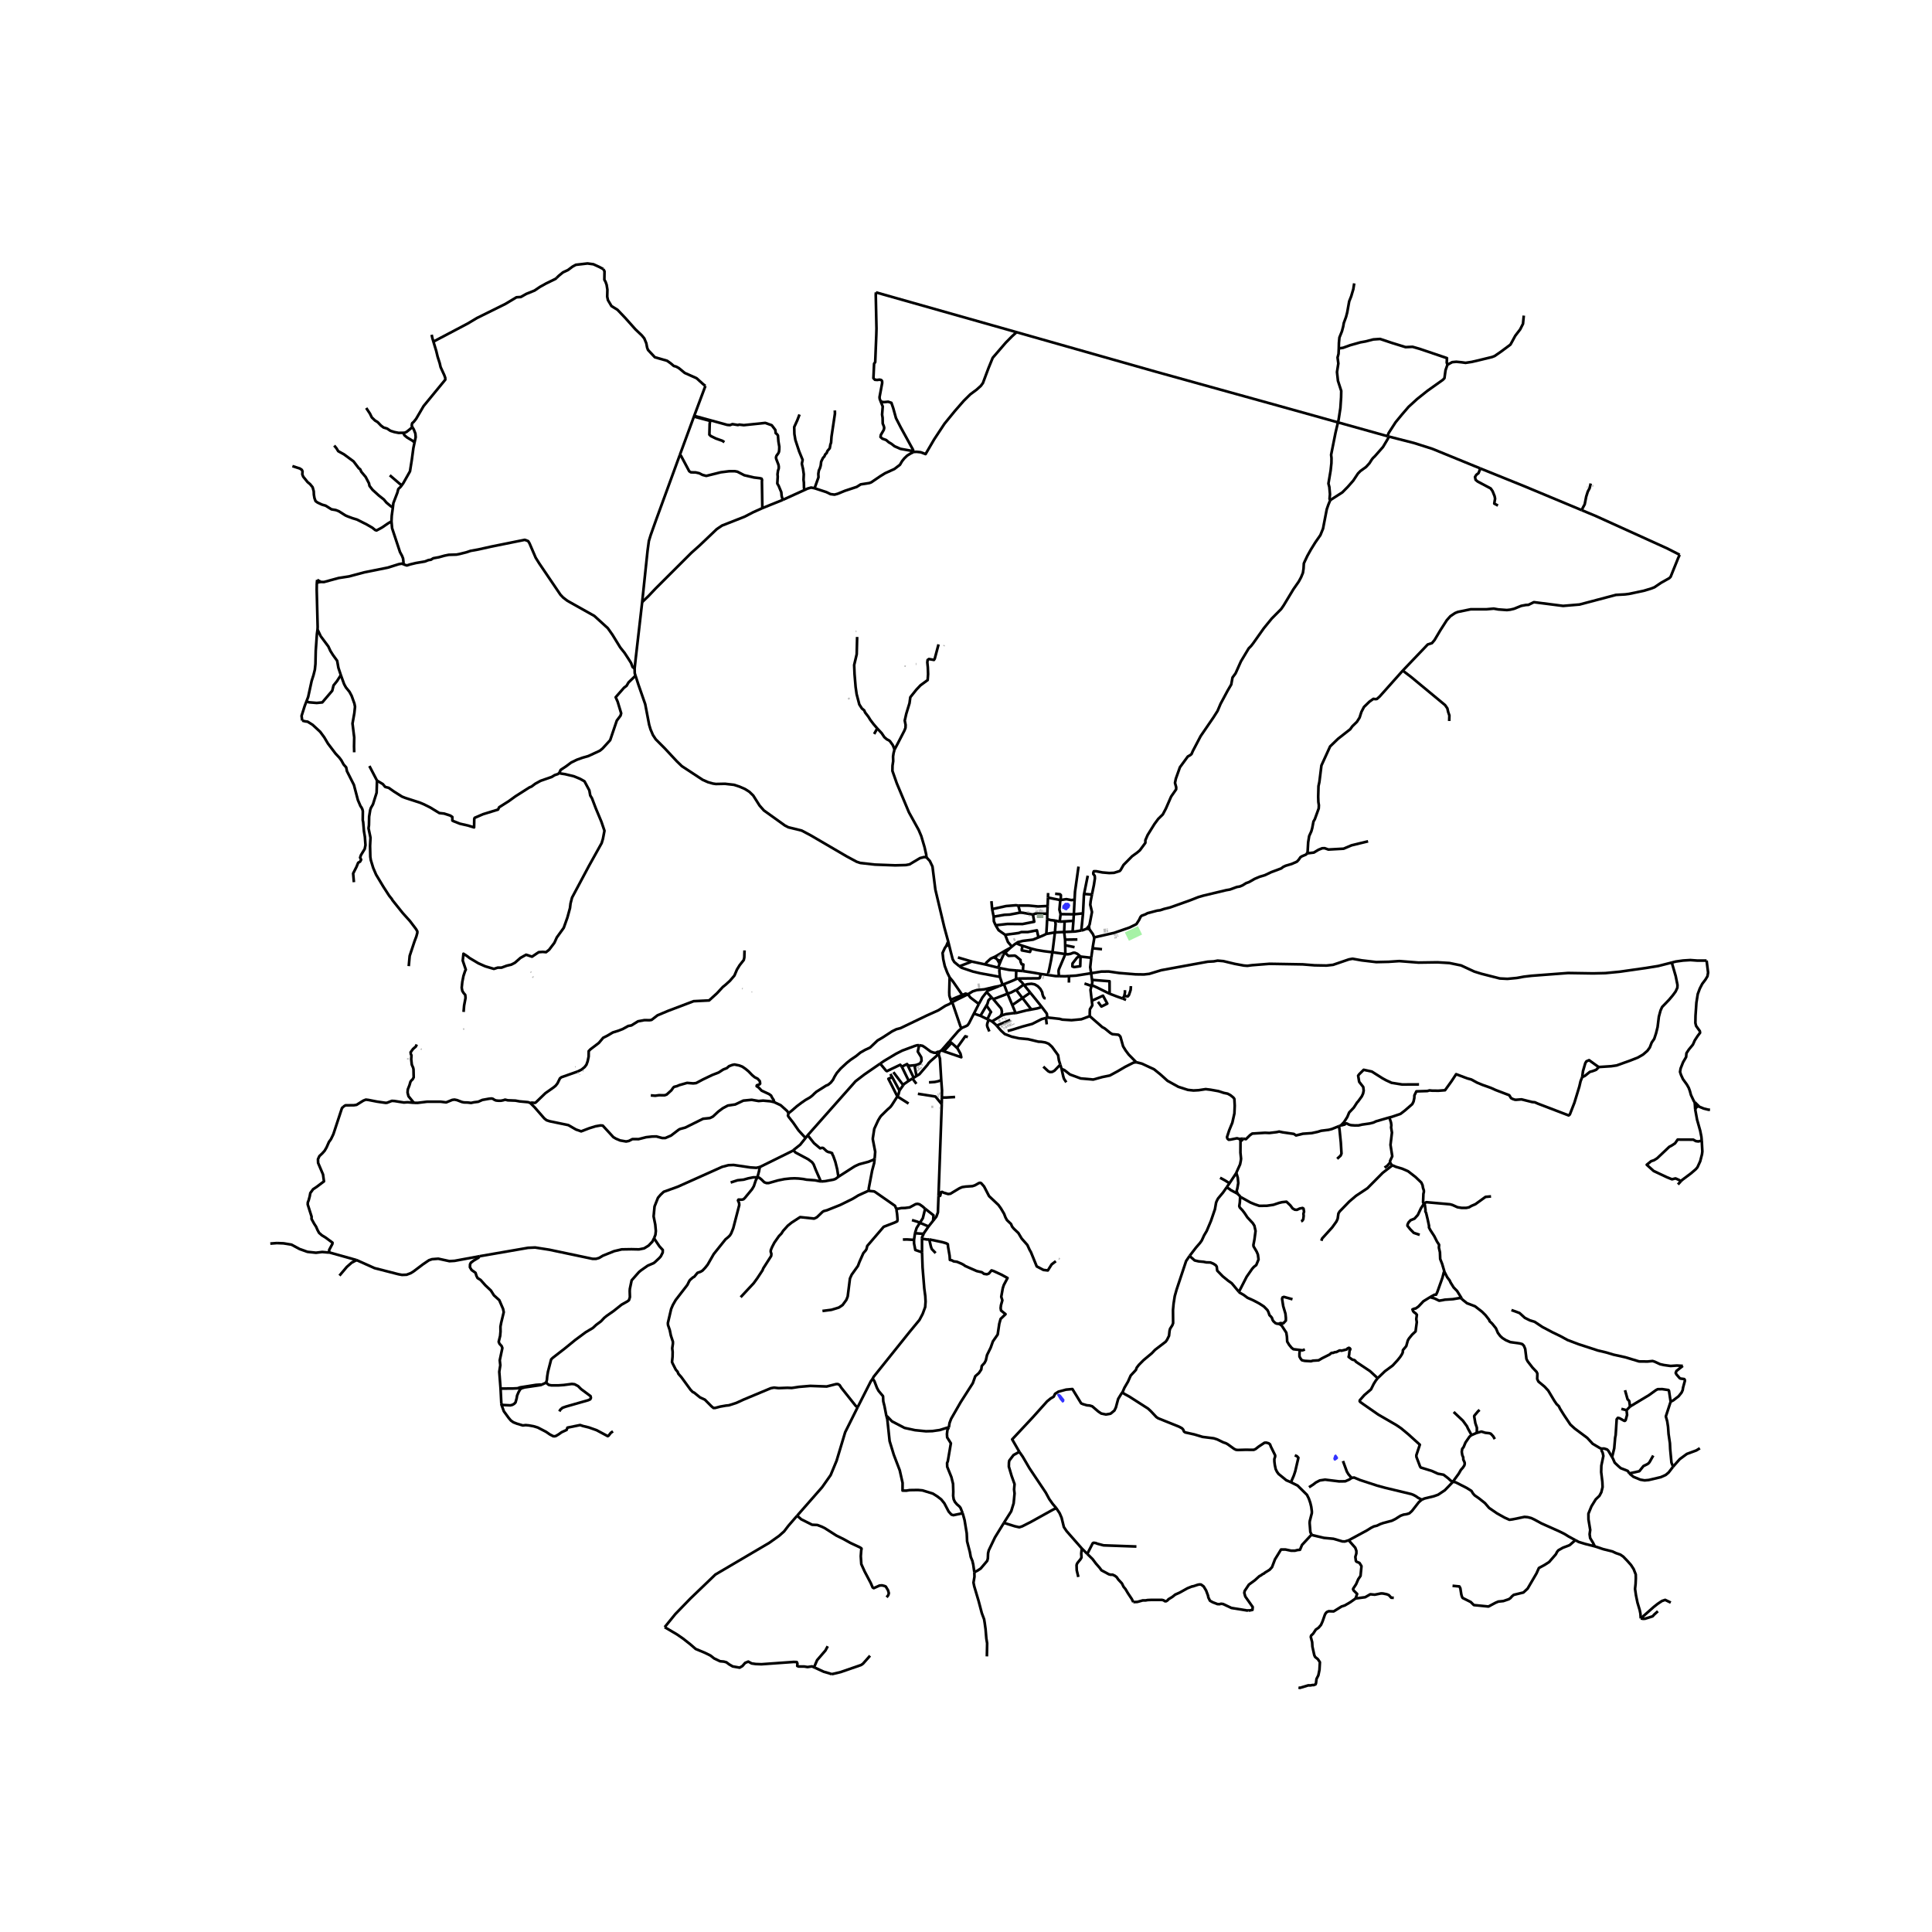 <svg xmlns="http://www.w3.org/2000/svg" width="960" height="960" viewBox="0 0 720 720"><defs><style>*{stroke-linejoin:round;stroke-linecap:butt}</style></defs><g id="figure_1"><path id="patch_1" d="M0 720h720V0H0z" style="fill:#fff"/><g id="axes_1"><path id="patch_2" d="M90 639.635h558V87.565H90z" style="fill:#fff"/><g id="LineCollection_1"><path d="m517.63 162.709-.516-.144M495.744 186.387l4.514-2.895 2.012-2.049 2.037-2.309 1.758-2.66.903-.922 2.123-1.533 1.283-1.408.823-1.314.492-.626.665-.625 3.042-3.458 1.758-2.956.475-.923" clip-path="url(#p88248aca78)" style="fill:none;stroke:#000"/><path d="m551.637 174.558-17.854-7.298-6.838-2.17-9.316-2.381M402.976 346.748l.585-.099 1.404-.546M404.965 346.103l.86-1.05M404.965 346.103l.981.142M390.486 363.324l-2.62-.35M392.2 354.872l-.48 2.892-.693 3.398-.54 2.162M394.617 363.779l-1.27-.028-2.86-.427M350.86 391.443l-1.042.638M350.86 391.443l2.989-3.413M350.86 391.443l.849.333M379.507 364.668l7.6-.074.3-.068.144-.23.316-1.323M381.229 361.882l4.412.688 2.226.403M393.138 347.486l-3.201.548M393.138 347.486l3.435-.16M392.2 354.872l.093-.564.845-6.822M393.19 343.065l.212 1.294-.264 3.127M406.935 333.37l.727-3.541.38-2.487-.063-.923-.547-.735.031-.54.183-.445h.934l2.25.437 2.566.22 1.76-.079 2.106-.657.364-.391 1.094-1.908 3.184-3.222 1.9-1.377.983-.83 2.06-2.783v-.986l.855-1.955 2.535-4.083 1.394-1.893 1.71-1.673 1.157-2.19 1.948-4.473 1.87-2.691.016-.782-.444-1.627.317-1.565 1.521-4.254 2.93-4.004.888-.501.49-.391.508-1.173 2.915-5.553 4.784-6.993 1.505-2.362 1.125-2.659 2.677-4.99 1.3-2.22.475-2.598 1.14-1.549 2.012-4.504 2.883-4.803.935-.954.76-.985 3.93-5.553 2.962-3.63 3.517-3.55.903-1.315 3.675-6.085 1.964-2.816.872-1.611.68-1.642.238-1.58.111-1.94.352-.787.98-2.075 1.298-2.316 1.616-2.612 1.917-2.754.982-2.408 1.394-7.212.587-1.705.713-1.72M498.618 157.402l-.902 3.838-1.648 8.26.143 1.205-.032 1.893-.285 2.706-.824 4.896.333 1.298.238 2.675-.16 1.8.263.414M346.045 457.061l1.705-2.143M346.045 457.061l-3.23-1.362M344.22 459.822l.199-.426 1.626-2.335M349.753 445.694l-.219 6.126-.58 1.592-1.204 1.506" clip-path="url(#p88248aca78)" style="fill:none;stroke:#000"/><path d="m344.781 450.467 3.104 2.435-.135 2.016M319.616 524.445l4.906-9.66.692-.986M343.616 466.63l.201 5.73.624 7.745.386 2.95.108 2.015-.15 2.037-.925 2.525-1.203 2.27-3.675 4.456-13.396 16.72-.372.721M330.366 527.886l-.75-3.893-.443-1.767-.095-1.908-1.648-1.97-.602-1.111-.982-2.55-.632-.888M406.63 362.701l.336 2.471M623.027 358.718l-5.031 1.277-4.624.748-9.75 1.39-5.36.518-4.518.104-9.373-.145-13.66 1.038-2.816.332-2.606.477-3.51.332-2.837-.145-6.85-1.743-2.67-.83-4.917-2.283-4.33-.892-4.434-.27-7.103.104-7.166-.56-4.014.27-4.581.103-5.422-.643-3.405-.602-1.366.25-5.884 2.012-2.46.27-4.454-.083-4.435-.353-12.315-.208-6.577.52-1.703.227-1.324-.104-3.362-.622-4.246-1.017-2.143-.186-1.429.27-2.249.124-8.784 1.594-8.572 1.58-4.46 1.362-1.971.22-3.087-.042-6.204-.508-3.763-.544-2.791.015-3.84.626M406.673 356.936l-.377 3.508.334 2.257M398.386 363.738l2.612-.157 5.632-.88M381.229 361.882l-2.504-.208M374.618 355.003l.713.802.53.426 2.276-.109.453.207 1.735 1.43-.033.534.453 1.069.63.076-.089 1.069-.057 1.375M362.168 358.346l-3.158-.938-2.028-.602M367.144 359.417l-4.976-1.07M371.95 360.621l-4.25-1.077-.556-.127" clip-path="url(#p88248aca78)" style="fill:none;stroke:#000"/><path d="m370.262 356.776-1.044.471-1.572 1.43-.502.74M376.506 353.261l.58-.478M376.506 353.261l-1.926 1.034-1.223.737M376.506 353.261l-1.888 1.742M387.013 349.339l1.882-.78 1.042-.525M390.258 342.523l-.183 3.142-.138 2.369M374.025 355.695l.593-.692M374.025 355.695l-.155-.32-.19-.246-.323-.097M372.965 358.066l.09-.226.97-2.145M371.95 360.621l.582-1.466M371.95 360.621l.623.145M370.969 356.459l-.707.317M370.969 356.459l.267.727M370.969 356.459l2.388-1.427M371.236 357.186l.509.548M371.236 357.186l-.974-.41M371.745 357.734l1.22.332M371.745 357.734l.787 1.42M372.965 358.066l-.433 1.089M387.013 349.339l-2.017.834-3.821.47-1.834.473-.62.41M377.087 352.783l1.083-.892.55-.364M381.077 352.462l-.751-.252-1.606-.683M402.689 356.488l3.984.448M402.689 356.488l-.264-.224M402.425 356.264l-1.044.619-1.696 2.19-.03 1.094.601.235 2.313-.313.12-3.601M406.673 356.936l.486-3.553M381.077 352.462l3.217 1.055M384.294 353.517l-.44 1.23-3.068-.573.038-.582.253-1.13M392.2 354.872l-3.067-.381-2.818-.464-2.02-.51M397.026 355.546l-4.826-.674M397.026 355.546l-.066-3.266M402.425 356.264l-.95-.807-.886-.386h-.614l-.991.386-1.057.18-.901-.09M394.617 363.779l-.127-1.915.126-.627 2.41-5.69M396.918 350.18l4.597-.064M396.918 350.18l-.345-2.853M396.918 350.18l.042 2.1M396.573 347.327l3.148-.145M396.573 347.327l.18-3.96M400.458 352.989l-2.922-.606-.576-.103M487.086 318.028l-.364.438-1.553.656-.523.33-.65.938-.665.72-1.996.875-2.186.642-.903.422-.792.594-3.691 1.377-2.36 1.126-2.028.61-1.822.782-2.044 1.173-1.124.407-1.331.829-1.014.422-1.11.188-2.55.939-1.442.25-8.554 2.049-1.775.516-2.978 1.173-7.556 2.69-2.329.58-1.394.469-1.093.14-3.612.955-.745.406-1.457.548-.412.453-.542 1.134-.996 1.547-2.487 1.228-5.762 2.005-7.487 1.704M405.946 346.245l1.376 1.93.437 1.168" clip-path="url(#p88248aca78)" style="fill:none;stroke:#000"/><path d="m407.16 353.383.587-3.425.012-.615M406.935 333.37l-.477 2.466-.143 1.36.634 2.69-.895 4.67-.229.497M405.825 345.053l.121 1.192M406.876 372.964l.199 1.706-.886 1.433-.07 1.188v1.398M390.307 379.203l4.594.5.983.274 3.453.219 3.644-.344 3.138-1.163M423.429 395.856l-2.784-2.841-1.14-1.518-.952-1.548-1.013-3.613-.508-.563-.253-.157-2.25-.219-.728-.422-2.123-1.72-.886-.476-4.673-4.09M407.16 353.383l3.532.374M406.842 367.118l.233-.942-.11-1.004M413.513 370.324l-.018-4.636-6.53-.516M406.842 367.118l1.94.87 4.731 2.336M418.38 372.125l-2.246-.795-2.62-1.006M406.842 367.118l-.075.305M406.767 367.423l-2.608-.89M406.876 372.964l-.474-4.061.365-1.48M372.636 364.057l.975 2.93M357.55 360.105l.814.543 4.252 1.434 2.65.622 7.37 1.353M372.573 360.766l-.152 1.012.215 2.279M378.725 361.674l-.089 3.23M372.573 360.766l3.475.686 2.677.222M374.136 366.778l3.085-1.237 1.415-.637M379.507 364.668l-.358.005-.513.231M373.611 366.987l-1.179.473M373.611 366.987l.525-.21M374.136 366.778l1.35 3.549M375.485 370.327l1.763 4.228M375.485 370.327l-5.315 2.04M378.7 368.892l-1.904.981-1.31.454M377.248 374.555l.227.53 1.038 2.476" clip-path="url(#p88248aca78)" style="fill:none;stroke:#000"/><path d="m372.904 378.7.472-.3 1.492-.468 2.728-.36.917-.011M384.361 376.212l-1.76.312-4.088 1.037M384.361 376.212l2.25-.418 1.646-.513M383.944 369.925l1.769 2.176 2.544 3.18M390.307 379.203l-.19-1.46-1.86-2.462M369.664 380.647l3.24-1.947M369.664 380.647l-1.25-.61M371.422 382.215l-.59-.617-1.168-.95" clip-path="url(#p88248aca78)" style="fill:none;stroke:#000"/><path d="m370.17 372.366 2.974 3.515.232 1.047-.044.862-.428.91M367.687 369.714l1.864 1.981M364.78 374.149l1.36-2.463 1.547-1.972M372.432 367.46l-4.34 1.739-.405.515M360.69 370.557l1.837-1.123 1.536-.469 2.817-.273 3.756-.894 1.796-.338M354.263 372.586l.453.982M353.923 364.29l-.054 1.07-.116 4.393.051 1.288.46 1.545M354.263 372.586l4.368-1.775M360.69 370.557l-.826-.272-1.233.526" clip-path="url(#p88248aca78)" style="fill:none;stroke:#000"/><path d="m364.78 374.149-3.125-2.386-.486-.632-.48-.574M354.716 373.568l2.033-1.08 3.94-1.93M358.412 383.086l-.445-.502-2.845-8.36-.406-.656M293.866 414.852l1.057-.815 2.011-1.752 1.695-1.283 1.537-1.063 1.711-.985.855-.673.761-.75.76-.674 3.588-2.267.817-.344.966-.814.808-1.017.586-1.173.824-1.345 1.442-1.674 2.297-2.127 1.425-1.142 2.075-1.407 1.537-1.267 1.774-1.017 1.854-.86 2.788-2.644 1.87-1.095 3.58-2.33 1.568-.766 1.505-.391 9.87-4.74 4.277-1.924 2.63-1.69 1.362-.594 1.02-.66M357.55 360.105l4.618-1.759M353.696 352.202l.645 2.593.696 2.695.607 1.036 1.906 1.58M353.696 352.202l-.306-1.254M353.696 352.202l-1.02.285M353.923 364.29l-.895-1.8-.939-2.477-.563-2.53-.254-2.335.84-1.854.563-.807M353.39 350.948l-.273.459-.442 1.08M345.25 319.476l1.269 1.392.987 2.072 1.076 8.58 3.31 13.937 1.498 5.491M358.63 370.811l-3.536-5.104-1.17-1.418M369.551 371.695l.62.671M367.639 374.719l.348-.606.378-1.314.43-.438.756-.666M365.378 378.557l2.26-3.838M365.378 378.557l2.605 1.27M365.378 378.557l-2.436-.815M362.942 377.742l1.838-3.593M358.412 383.086l1.62-.682.555-.314.52-.723 1.835-3.625M395.625 398.36l-.496-1.602M423.429 395.856l-.996.147-3.18 1.614-2.69 1.585-2.972 1.613-2.764.558-3.403.939-4.666-.41-3.997-1.468-2.12-1.659-1.016-.416M397.373 403.338l-.856-1.314-.285-.922-.607-2.743M381.491 366.908l.2.245M378.7 368.892l.57-.295 2.221-1.689" clip-path="url(#p88248aca78)" style="fill:none;stroke:#000"/><path d="m379.507 364.668.546.713.729.665.709.862M381.69 367.153l2.254 2.772M389.71 371.979l-.464.022-.387-.491-.342-.938-.11-.753-.674-1.258-.982-1.042-1.165-.683-1.201-.216-1.53.162-1.164.371M353.849 388.03l3.244-3.75 1.319-1.194M367.983 379.828l.431.21M367.639 374.719l1.697 2.453-.262.304-1.09 2.352M381.04 371.934l.388.505 2.933 3.773M378.7 368.892l2.34 3.042M377.248 374.555l3.791-2.621M383.944 369.925l-2.905 2.009M349.818 392.08l-.323-.103-.25.098-.11.267M349.75 392.744l.219-.29-.15-.373M353.849 388.03l.725.629M351.709 391.776l6.534 2.226-.292-1.294-1.073-1.94-.257-.25M354.574 388.659l1.23 1.066.817.793" clip-path="url(#p88248aca78)" style="fill:none;stroke:#000"/><path d="m360.68 386.491-.946-.305-2.11 2.964-1.003 1.368M393.19 343.065l1.71.417M390.258 342.523l1.235.352 1.697.19M390.292 340.592l-.034 1.93M390.292 340.592l.14-2.963M384.94 340.825l1.054-.4 3.793.09.505.077M342.538 389.527l1.261.216.91.577 2.11 1.568 1.214.43 1.103.024M349.136 392.342l.044.169.267.207M338.652 402.78l1.388-.85M338.652 402.78l-2.572-5.264M336.608 404.406l.303-.408 1.741-1.217M334.42 408.616l4.179 2.645M325.96 431.801l.2-2.579-.882-4.6v-.453l.54-3.496 1.471-3.183.695-1.15.352-.476 2.283-2.253 1.223-1.092.537-.704 2.04-3.2M335.196 406.408l-.365 1.454-.412.754" clip-path="url(#p88248aca78)" style="fill:none;stroke:#000"/><path d="m332.505 401.411-1.433.624 1.202 2.328 2.145 4.253M332.505 401.411l2.691 4.997M332.505 401.411l-.69-1.166M335.196 406.408l1.412-2.002M338.23 396.942l-.194-.399-1.956.973" clip-path="url(#p88248aca78)" style="fill:none;stroke:#000"/><path d="m328.021 396.375 2.118 2.56.38.25 4.975-2.377.586.708M340.507 401.643l-.467.286M340.507 401.643l1.035-.636M340.507 401.643l-2.277-4.7M349.447 392.718l-.21.516-.309.363-2.078 1.805-.77.776-.463.7-2.974 3.453-1.101.676M341.319 396.938l-.417.625.64 3.444M342.538 389.527l-.51 2.36 1.293 2.115.124 1.308-.601 1.05-1.525.578" clip-path="url(#p88248aca78)" style="fill:none;stroke:#000"/><path d="m338.23 396.942.715.225 2.374-.229M328.021 396.375l1.479-1.018 4.4-2.633 2.354-1.203 4.616-1.713.921-.266.747-.015M351.01 409.008l.05-2.639-.289-3.82M349.75 392.744l.54 1.788.481 8.016" clip-path="url(#p88248aca78)" style="fill:none;stroke:#000"/><path d="m346.203 403.37 2.158-.152 1.278-.274 1.132-.396M403.609 340.387l-.633 6.361M403.609 340.387l-3.42.343M404.006 333.152l-.053.26-.344 6.975M405.375 326.345l-1.37 6.807M404.006 333.152l2.93.218M103.174 463.258l-2.443.19M122.633 466.798l-2.559-.222-2.322.28-3.174-.335-2.916-1.04-3.032-1.638-2.959-.487-2.497-.098M178.72 468.16l-9.292 1.718-1.933.116-4.157-.905-2.328.178-1.162.397-2.186 1.48-3.607 2.72-1.042.627-1.488.56-1.7.065-1.36-.25-8.894-2.279-6.675-2.993M122.633 466.798l.265-.003 9.998 2.8" clip-path="url(#p88248aca78)" style="fill:none;stroke:#000"/><path d="m126.506 475.383 2.756-3.254 1.775-1.564 1.859-.97M349.75 392.744l-.303-.026M461.906 424.449l-.91-.247-2.408.485-.684.059-.46-.396-.179-.573.817-2.524 1.175-2.86.772-3.463.119-2.86-.134-2.525-.356-.499-1.07-.88-1.085-.587-1.442-.293-1.976-.646-2.957-.528-1.813-.22-2.615.396-1.932.103-2.066-.22-3.566-1.145-4.027-2.23-2.645-2.377-2.378-1.922-4.592-2.128-2.065-.513M461.906 424.449l1.322-.135M462.295 425.393l-.042-.425-.347-.52M458.197 440.965l-1.047 1.503M458.197 440.965l2.435-3.687M454.688 438.92l1.742.938 1.767 1.107M481.047 552.372l-1.674-.717-2.885-2.355-.599-.819-.483-.996-.326-1.567-.147-1.203-.021-.944.305-.965-.01-.456-1.608-3.268-.294-.799-.495-.404-.903-.25-.672.042-2.165 1.431-1.135.893-.714.321-3.048-.03-2.815.082-.747-.073-.704-.352-2.416-1.743-.662-.363-.904-.29-2.301-1.12-1.282-.416-4.161-.519-3.09-.923-3.383-.747-.463-.311-.304-.747-.431-.477-1.103-.602-7.734-3.112-.735-.477-2.07-2.21-1.03-.955-6.942-4.445-1.85-1.017-.594-.436-.084-.275M443.369 467.985l-1.337 1.957-3.568 10.714-.669 2.392-.43 2.758-.223 2.406.044 4.886-.305.803-.82 1.275-.2.779-.199 1.857-.725 1.462-.505.727-3.972 3.04-1.208 1.275-3.09 2.573-1.733 1.753-.82 1.069-.283.809-1.944 2.106-1.01 2.282-1.333 2.283-.67 1.567M379.883 541.057l-2.677-4.645 7.778-8.32 5.26-5.866 1.299-1.063 1.14-.657.507-1.064 1.268-.813 2.82-.751 2.376-.22 3.263 5.334.697.298 1.41.422 1.077.094.935.281 2.281 1.955 1.094.736 1.71.36 1.743-.298 1.442-1.173.555-1.157.847-3.16 1.037-1.713.623-.879M529.822 558.906l1.02-.449 3.534-.858 1.57-.56 2.499-1.666 3.065-3.179M587.096 573.971l-2.489-1.347-1.597-.985-1.858-.92-6.643-2.963-2.69-1.467-1.203-.558-1.293-.323-1.189-.103-4.428.91-1.189.162-1.768-.793-2.824-1.57-2.972-2.039-1.56-1.819-2.318-1.834-1.486-1.027-.64-.704-.579-.969-1.753-1.1-4.117-2.098-.99-.23M548.313 534.86l-.655.528-1.521 2.213-.681 1.658-.523.68-.174 1.11.182 1.197.364.9.024.781.483 1.072.048.532-.143.594-.539.813-.744.845-.824 1.439-1.52 2.08-.58.892" clip-path="url(#p88248aca78)" style="fill:none;stroke:#000"/><path d="m513.423 513.624-.705.883-.784 1.252-.998 2.017-2.495 2.136-1.695 1.939-.032.344.222.29 1.315.946 5.402 3.753 6.78 3.926 1.759 1.204 2.63 2.19 4.309 3.894-1.3 3.91.032.642 1.347 3.55.253.391 4.183 1.298 2.186 1.001 2.154.407 1.711 1.314.998.922.815.361M502.616 574.02l6.805-3.683 1.546-.968 1.01-.513 1.175-.279 1.159-.572 1.248-.44 3.135-.822 1.279-.63 1.946-1.233 1.16-.425 1.024-.147 1.1-.323.981-.88 2.58-3.297 1.058-.902M503.704 550.786l.92-.157 2.233.939 6.368 2.08 2.995.813 9.695 2.33.792.298.966.516.76.548.698.36.69.393M488.85 571.835l.262.276 4.29 1.014 3.552.337 3.343.983.907.015 1.412-.44M505.194 595.702l.571-1.693-1.298-1.282-.222-.47.095-.281 1.045-1.595.793-1.846.855-1.251.348-3.629-.728-1.189-1.046-.438-.19-.125-.127-.25-.19-1.439.38-1.314v-.939l-.412-1.157-2.452-2.784M236.84 251.81l1.042 3.232 2.574 7.397 1.463 7.641.511 1.723.899 2.124 1.058 1.6 3.402 3.412 4.424 4.752 1.886 1.828 7.774 5.1 2.01.887 1.815.505 1.076.157 3.419-.07 3.35.383 2.026.661 2.045.888 1.674 1.061 1.429 1.393 2.344 3.707 1.604 1.828 7.844 5.622 1.27.661 4.97 1.218 3.261 1.723 13.468 7.868 3.772 2.036 1.375.453 5.464.608 7.527.279 3.966-.104 1.375-.261 3.913-2.333 1.48-.383.9.07" clip-path="url(#p88248aca78)" style="fill:none;stroke:#000"/><path d="m333.355 279.36-.348 1.314-.19 1.267.047 1.72-.254 1.69-.031 1.94 1.616 4.599 4.53 10.824 3.628 6.57.983 2.315 1.22 4.129.617 2.754.077.994M378.85 123.796l-52.428-14.838M498.618 157.402l-21.994-6.14-45.604-12.655-52.17-14.811M340.327 168.535l.205-.098 1.045-.063 1.521.157 1.838.688 3.216-5.507 3.833-5.803 3.866-4.74 3.342-3.833 2.392-2.362 2.361-1.752 1.584-1.424.776-1.063 2.06-5.507 1.584-3.88 4.88-5.663 2.265-2.299 1.755-1.59M498.927 129.854l.048-2.082.191-1.987.935-2.318.479-1.821.215-1.254.839-2.295.431-1.656.743-4.14.743-1.869.79-2.673.335-2.152M539.428 135.908l1.772-.946 1.534-.142 1.94.19 1.485.212 2.348-.355 3.306-.78 4.264-1.041.958-.379 2.252-1.56 2.78-2.06.838-.638.718-1.3 1.079-1.988 1.82-2.366 1.054-2.081.296-3.059M498.618 157.402l.238-.976.67-4.36.263-4.02.048-2.366-1.221-3.762-.36-3.264.503-3.194-.287-2.223.36-1.372.095-2.01" clip-path="url(#p88248aca78)" style="fill:none;stroke:#000"/><path d="m539.428 135.908-.27-.768.08-1.682L529.036 130l-2.622-.751-2.598.117-5.03-1.556-4.452-1.486-2.535.171-2.93.751-1.87.33-3.834 1.078-2.629.955-1.609.244M517.114 162.565l.145-.569.273-.658 2.563-3.974 2.276-2.768 2.563-2.98 3.187-2.91 3.857-3.075 5.725-4.07.6-.614.406-2.98.719-2.059M498.618 157.402l18.496 5.163M380.184 340.099l.961.061 3.794.665M371.039 344.82l4.435-.494 5.575.037 4.386-.864-.496-2.674M197.62 411.038l1.664 1.676 3.544 4.074.865.69 1.149.378 6.97 1.445 2.846 1.644 1.93.673 2.995-1.15 2.33-.723 1.88-.328.831.065 3.96 4.304.981.575 1.548.657 2.213.378 1.031-.197 1.332-.69 2.279.017 2.845-.723 2.246-.247 1.548-.033 2.179.591h1.148l2.147-.92 2.828-2.167.516-.28 1.963-.525 6.622-3.286 2.529-.263 1.131-.542 1.997-1.856 1.697-1.265 1.883-1 2.762-.411 3.011-1.429 3.112-.296 2.579.444 1.68-.148 2.72.247 1.415.328M293.866 414.852l-.499-.789-2.429-2.185-2.412-1.133" clip-path="url(#p88248aca78)" style="fill:none;stroke:#000"/><path d="m242.533 408.218 1.647.13 1.431-.197 2.063.034.782-.28 1.747-1.577.7-1.002.299-.279 1.098-.28.865-.377 2.878-.822 2.28.18 1.098-.114 2.595-1.38 3.478-1.66 2.329-.903 1.714-1.117 1.314-.509.832-.723 1.214-.46.815-.164 1.747.345 1.165.443 1.148.789 1.182.97 1.347 1.395.966.805 1.081.543.815.903.116.92-.266.312-.948.312-.1.33.766.508 1.114 1.167 2.745 1.264.766.56.383.788.565.837.222.836M154.22 410.975l1.373.031 3.527-.428h5.125l2.03.247 2.263-.92.831-.115.965.197 1.748.674.831.18 1.348.033 1.298.148 1.148-.246 1.497-.181 1.58-.69 2.497-.444.915-.082.515.132.533.36.615.248.965.098.899-.016.915-.18.582-.215.999.247 2.878.115 1.514.28 3.194.295.816.295M277.465 354.192l-.08 2.612-.206.955-1.536 1.939-.999 1.627-.95 2.237-1.647 1.923-1.577 1.447-1.1.884-2.155 2.33-2.947 2.69-5.782.283-9.569 3.628-3.897 1.643-2.186 1.69-.729.124-1.932-.03-2.393.437-2.471 1.533-1.204.219-1.996 1.11-1.727.673-2.012.626-2.012 1.189-1.568.782-1.616 1.923-3.168 2.41-.618.656-.016 2.018-.388 1.807-.444 1.228-.665.876-1.133.938-1.362.688-6.155 2.167-.554.422-.92 1.877-.689.868-.767.633-3.042 2.143-3.47 3.347-.404.274-1.235-.094-.523.114M122.633 466.798l.05-.996 1.182-2.234.05-.46-2.629-1.938-1.331-.805-1.049-.92-.599-1.101-.482-1.133-.748-1.167-.982-1.79.033-.822-1.448-4.55.034-.772.316-.805.4-1.495.215-1.199 1.049-1.43 1.297-.853 2.746-2.07-.36-2.576-1.824-4.286-.059-1.382.53-1.162 1.094-1.034.858-.964.73-1.254.882-2.021.753-1.034.906-1.892 3.178-9.66.55-.59M154.22 410.975l-2.32-.2-1.381.1-3.528-.56-.965-.049-1.763.69-.516.05-3.228-.46-3.21-.624-.966-.116-.949.378-2.512 1.56-.981.15-3.145.032-.782.476M300.283 424.014l-.564-.432-2.142-2.34-1.947-2.809-1.68-2.152-.3-.51.216-.919M300.283 424.014l.729-.95M295.65 428.639l2.55-2.029 2.083-2.596M312.44 438.548l-.436-2.787-.694-2.788-.776-2.184-.33-.581-.106-.465-.682-.279-.706-.139-.623-.302-1.283-1.185-.435-.081-.73.186-2.282-1.917-2.345-2.962M328.021 396.375l-5.902 4.063-3.282 2.52-17.825 20.106M312.44 438.548l5.978-3.836.707-.345 1.09-.492 3.403-.904 1.86-.749.482-.421M323.8 443.652l-.047-.744 1.266-6.647.753-2.81.188-1.65M305.91 440.3l1.588-.115 3.059-.558.8-.278 1.083-.8M272.297 440.684l2.6-.836 2.212-.22 1.718-.488 1.87-.373 1.58-.03M305.91 440.3l-2.189-.44-3.153-.233-1.259-.244-1.694-.186-1.506-.07-1.564.059-2.2.232-2.377.476-3.494.988-.835.011-.824-.313-1.012-1-.858-.684-.668-.16" clip-path="url(#p88248aca78)" style="fill:none;stroke:#000"/><path d="m319.616 524.445-.693-.483-5.37-6.757-.666-1.032-.634-.375-.665.016-3.517.891-6.099-.22-4.246.36-2.661.408-1.647-.063-3.28.125-1.663-.188-1.22.22-10.218 4.27-2.614 1.203-2.773.892-1.108.11-2.139.375-1.885.5-.618.016-.713-.578-2.503-2.519-1.79-.829-2.218-1.799-.507-.218-.808-.83-3.422-4.691-1.124-1.283-.302-.766-.665-.767-1.125-2.205-.285-.642.206-1.986.032-1.783-.159-1.345.254-1.72v-.736l-.76-2.299-.412-2.017-.65-1.909-.047-.75 1.22-5.224.617-1.455 1.061-1.861 4.373-5.663.634-1.313.348-.516 1.046-.923.554-.298 1.173-1.438 1.077-.376.792-.453.998-1.048.934-1.173 2.266-3.958 4.404-5.505.935-.751.697-.688.475-.782.76-1.893 2.234-8.618-.063-.782-.412-.954.19-.313 1.267.031.602-.156.523-.517 2.661-3.222.666-1.126.744-2.237.6-1.093M283.16 434.918l-.31 1.627-.573 2.191M295.65 428.639l.81.86 4.783 2.566 1.394 1.064.57.782.825 2.096 1.877 4.294" clip-path="url(#p88248aca78)" style="fill:none;stroke:#000"/><path d="m276.02 483.423 4.864-5.219 1.347-1.856 1.947-2.957.266-.706 2.945-4.617.083-.804-.25-.773.034-.591.449-1.1.882-1.71 1.697-2.43.915-.936.666-1.036 1.73-1.922 1.464-1.166 3.128-2.02 5.208.558 1.048-.509 2.113-2.02.433-.263 1.214-.329 4.909-1.955 4.734-2.338 2.08-1.267 3.453-1.568.42-.237M334.177 450.493l-.33-.348-.282-.755-7.4-5.157-.412-.233-1.718-.163-.235-.185" clip-path="url(#p88248aca78)" style="fill:none;stroke:#000"/><path d="m344.781 450.467-.982-.877-1.153-.79-.742-.163-.682.116-2.188 1.196-1.74.23-1.4.036-1.165.243-.552.035M306.503 488.56l3.342-.431 2.773-.845 1.394-.938 1.394-1.908.507-1.283.84-6.694.649-1.439 2.329-3.253.554-1.47 1.458-3.285.903-1.048.285-.516.27-1.126 6.115-7.133 4.166-1.61.887-.439.127-.625-.175-2.096-.205-1.345.06-.583M203.534 515.265l.283-1.035.116-1.33.283-1.726 1.181-4.566.566-.559 4.609-3.58 3.827-3.122 3.86-2.858 2.695-1.61 1.214-1.133 1.814-1.347 1.182-1.265.965-.788 2.528-1.758 3.012-2.399 2.08-1.166.648-.476.35-1.15-.067-2.234.05-.838.666-3.186 2.745-3.105.832-.674 2.42-1.692 2.23-.953.525-.427 1.588-1.495.54-.624.69-1.384.03-.97-1.236-1.33-1.576-2.347-.42-.723M283.16 434.918l-1.305.293-2.173-.136-6.289-.923-1.917.078-2.325.607-16.603 7.434-5.2 1.875-1.149 1.076-.986 1.156-1.286 3.243-.347 3.694.616 3.073.216 2.374-.152 1.386-.496 1.267" clip-path="url(#p88248aca78)" style="fill:none;stroke:#000"/><path d="m178.72 468.16 18.048-3.13 2.65-.122 5.27.822 16.18 3.407h1.232l1.171-.334 1.437-.86 4.141-1.666 2.848-.67 3.655-.06 2.777.06 1.916-.38 1.655-1.019 1.448-1.521.616-1.272M186.549 517.49l-.483-6.258.383-2.448-.2-1.856.965-4.555-.282-.744-.777-.847-.306-.732.541-2.205.141-1.603-.023-1.836.283-1.51.94-3.88-.235-1.184-1.425-3.296-1.997-1.807-1.148-1.807-2.03-1.905-1.797-2.02-1.131-.707-.433-.87-.316-1.085-1.464-1.035-.632-1.035.05-1.084.316-.624 1.148-.855 1.68-.985.402-.557M203.534 515.265l-1.728.796M208.457 526.007l.333-.624.832-.74 1.265-.443 8.335-2.381.749-.346.25-.541-.15-.641-3.511-2.612-1.115-1.117-1.314-.69-1.015-.115-3.011.394-1.914.132h-2.729l-.931-.164-.533-.411-.464-.443M186.837 523.142l.344.442 2.995.148.798-.197.65-.378.498-.526.433-1.577.15-.952.566-1.314.581-1.019.55-.394 1.114-.329 6.04-.887.25-.098M186.549 517.49l4.65-.04 1.689-.083.931-.329 5.915-.936 1.606-.107.466.066M186.549 517.49l.288 5.652" clip-path="url(#p88248aca78)" style="fill:none;stroke:#000"/><path d="m228.437 533.42-.788.535-.859 1.092-.306.163-4.141-2.22-2.883-1.021-2.246-.547-1.012-.347-4.73.963-.306.848-1.882.871-1.07.767-1.06.627-.458.105-.518-.023-1.247-.65-1.435-.988L200.42 532l-1.564-.477-1.73-.311-1.231-.116-1.049.124-2.221-.665-1.306-.51-.915-.648-.832-.978-1.805-2.48-.902-2.48-.028-.317M390.433 337.63l.108-3.116M379.488 337.475l3.996.013 3.363.323 3.586-.182M623.506 546.596l2.483-2.817 2.645-1.94 3.549-1.313 1.314-.813M587.096 573.971l1.231.666 2.459.747 3.562.902M611.465 603.138l-.126-1.778-.273-1.338-.83-2.79-.546-2.656-.358-2.449.2-1.815.094-2.116-.03-1.443-.779-1.991-.987-1.535-1.482-1.66-1.398-1.453-1.103-.757-1.713-.591-1.208-.581-3.415-.851-3.163-1.048M596.855 539.868l.016.783.38.688.27 1.251-.745 3.629-.063 2.377.443 3.676.08 1.923-.476 1.94-.713 1.329-1.362 1.298-1.6 2.597-1.125 2.737.016 2.142.65 3.91-.222 1.596.206 1.454 1.045 1.72.693 1.368M623.027 358.718l1.505-.382 2.71-.374 2.712-.166 2.542.187 3.504-.006" clip-path="url(#p88248aca78)" style="fill:none;stroke:#000"/><path d="m631.551 410.721-.255-.266-1.125-2.377-.412-1.518-.412-1.141-.68-1.205-1.49-2.065-.713-1.564-.364-1.11.221-1.298.92-2.33 1.124-1.925.127-1.424.887-1.36 1.52-1.846.714-1.61 1.061-1.628.887-1.157-.079-.626-1.394-1.94-.27-1.11.048-2.643.333-4.928.506-3.19.761-2.05.903-1.752 1.204-1.595.745-1.236.237-1.376-.555-4.474M623.506 546.596l-1.652 2.157-1.093.922-1.822.814-4.499 1.063-1.553.14-1.584-.265-2.598-1.079-1.505-1.252M600.774 543.03l.327.561.65 1.502 1.219 1.157.998.876 2.662 1.048.57.922" clip-path="url(#p88248aca78)" style="fill:none;stroke:#000"/><path d="m616.12 542.436-1.394 2.471-.412.47-.475.312-1.363.657-1.553 1.94-3.723.81M518.927 434.268l-.331-.148-.539-.89M517.772 416.448l.602 1.843.143 1.049-.095.828.316 1.909-.539 4.582.65 4.24-.824 1.798.032.532" clip-path="url(#p88248aca78)" style="fill:none;stroke:#000"/><path d="m515.966 435.13.982-.625 1.11-1.276M589.647 401.383l-.618 1.564-.46 1.987-1.837 6.037-1.703 4.364-.428.352-11.43-4.372-1.188-.531-.966-.079-3.992-1-2.06.156-.412-.032-.84-.281-.585-.313-.666-1.079-5.085-1.94-1.759-.797-3.216-1.142-1.948-.813-2.107-1.158-1.52-.422-4.167-1.564-1.727 2.627-2.408 3.347-2.455.188-2.503-.031-.808-.094-.84.235-4.072.125-.744 1.517-.032.954-.285 1.33-.475.954-2.757 2.393-1.632 1.251-3.168 1.08-.982.252M499.68 419.45l1.474-.377.332-.375.38-.03.888.453.776.203 1.378.094 1.394-.016 1.284-.297 2.85-.407 1.427-.36.998-.469 4.911-1.421M600.774 543.03l-1.368-2.348-.46-.485-1.172-.375-.919.046M544.753 483.92l.204.346 1.742 1.408 2.979 1.126 2.645 2.049 1.299 1.298 1.379 1.767.095.423.95.89 1.442 1.784.729 1.705.887 1.189.824.75 1.251.783 1.647.72 3.565.5.919.25.602.625.491 1.173.46 3.723.459.907 1.806 2.33 1.505 1.58.301.642-.064 2.017.46.954 2.313 1.924 1.346 1.455 2.25 3.77.855 1.25.84.798.46.954 1.425 2.284 2.408 3.597 1.664 1.517 4.641 3.457 2.012 2.19 2.677 1.595.634.218M595.857 397.645l4.61-.297 2.028-.298 5.26-1.892 2.645-1.048 1.901-1.095 1.616-1.392.919-1.267.697-1.83.95-1.377.682-2.08.57-2.3.475-3.879.618-2.299.602-1.33 2.582-2.674 1.394-1.658 1.03-1.393.666-1.438.047-1.017-.665-3.316-1.457-5.047M460.632 437.278l1.506-3.347.263-1.307.104-.799-.23-2.24.02-4.192M463.228 424.314l-.19.437-.743.642M498.951 419.7l-2.597 1.047-1.22.313-2.773.344-1.33.407-2.187.469-3.31.234-2.535.627-.84-.564-4.135-.594-1.33-.282-.903.204-2.741.328-1.6-.078-4.784.297-.777.547-1.568 1.534-1.093-.22M589.647 401.383l1.014-.453 1.822-1.47 1.045-.283 1.33-.515.999-1.017" clip-path="url(#p88248aca78)" style="fill:none;stroke:#000"/><path d="m589.647 401.383.285-2.206.872-2.987.395-.657 1.014-.438 3.121 2.253.523.297M499.68 419.45l-.729.25M528.83 404.129l-6.305.03-3.93-.625-2.217-1.032-1.172-.657-3.96-2.503-3.042-.657-1.648 1.627-.412.563.38 2.284 1.521 1.94.159 1.345-.223 1.095-.474 1.032-1.458 2.002-.253.22-1.268 1.97-1.742 1.846-.666 1.626-1.236 1.94-1.204 1.274M498.318 431.846l1.299-1.189.317-.75-.253-4.193-.508-5.036-.222-.979M297.077 564.85l-3.291 3.798-1.57 2.059-1.89 1.676-3.678 2.608-20.05 11.798-9.327 8.954-5.609 5.793-3.953 4.862M303.366 621.354l-.745-.344-1.663.25-1.267-.203h-2.075l-.508-.203.064-.923-.238-.532-1.108-.047-12.056.86-2.123-.078-1.521-.219-1.267-.688-1.173.485-1.013 1.173-1.03.594-2.583-.453-1.33-.767-.554-.418-.46-.348-.967-.266-1.394-.125-2.233-1.063-1.347-1.064-2.091-1.032-3.422-1.423-2.012-1.737-2.725-2.142-2.218-1.533-4.598-2.71M303.366 621.354l.369.158M308.468 613.5l-.856 1.595-3.105 3.598-1.14 2.66M403.155 577.062l2.042 2.027M393.644 562.038l1.241 1.87.737 1.697.847 3.48 1.015 1.517 5.67 6.46M401.869 587.7l-.602-2.503-.064-1.908.159-.501.222-.376 1.045-1.283.412-.688-.095-1.502.209-1.877M374.125 567.522l4.11 1.282 1.632.36 1.109-.36 3.169-1.612 8.316-4.613 1.183-.54M379.883 541.057l1.252 1.799 2.518 4.317 6.068 9.071 1.3 2.409 1.314 1.846 1.309 1.54M379.883 541.057l-2.17 1.19-1.584 2.08-.127.782-.032 1.454 1.014 3.425 1.11 3.112-.175 1.955.174 1.518-.333 3.644-.918 3.003-1.426 2.252-1.291 2.05" clip-path="url(#p88248aca78)" style="fill:none;stroke:#000"/><path d="m363.106 585.914 1.157-.579 1.204-.782 2.44-2.878.237-.891.08-1.924.269-1.11 2.297-4.802 3.335-5.426M405.197 579.09l1.966 1.928 1.267 1.69 1.363 1.548.68.938 2.757 1.486.745.188.602-.047.887.407.666.5.649.939 1.33 1.423.618 1.267.698.829.934 1.58 1.41 2.11.587 1.173M465.113 600.24l-6.21-1.002-3.105-1.47-.76-.094-.54.156-.792-.031-1.71-.657-1.078-.595-.602-1.22-.127-.688-.697-1.878-.919-1.532-.982-.72-.602-.032-.634.126-1.806.594h-.253l-1.743.688-2.915 1.628-1.68.75-1.045.845-1.49.907-.221.313-.602.407h-.475l-.476-.344-.634-.157h-3.928l-1.426.063-.666.125h-1.109l-2.028.564-1.502.063M363.106 585.914l-.411-2.847-.317-1.36-.618-1.517-.317-1.8-1.03-3.972-.142-3.003-.808-4.926-.365-1.314-.348-1.236" clip-path="url(#p88248aca78)" style="fill:none;stroke:#000"/><path d="m353.617 531.908-.538 1.016-.175 1.486.08 1.267 1.377 2.205-1.14 6.694-.27.657.048 1.392 1.569 3.895.601 2.455.096 2.94-.048 1.534.19 1.282.444.97.744.892.998.86.38.531.777 1.955" clip-path="url(#p88248aca78)" style="fill:none;stroke:#000"/><path d="m330.366 527.886.296.91.872 8.257 1.552 5.083 2.218 5.803 1.06 4.692-.014 2.863 1.362.03 1.299-.202 3.073-.048 1.711.157 3.85 1.188 1.663 1.049 1.442 1.11 1.172 1.454 1.616 3.082 1.03 1.141.744.204 3.438-.72M367.782 617.29l.093-4.882-.301-1.846-.285-3.44-.317-2.3-.222-1.36-.855-2.284-1.189-4.504-1.632-5.49-.284-1.391.364-2.206-.048-1.673M284.102 189.367l7.623-3.084M239.322 224.378l2.324-2.223 2.661-2.816 13.308-13.28 3.216-2.879 6.305-6.007 1.948-1.314 8.397-3.3 3.2-1.659 3.421-1.533" clip-path="url(#p88248aca78)" style="fill:none;stroke:#000"/><path d="m253.315 169.653.45.16 3.089 5.804.634.406 1.758.032 1.347.313 1.188.61 1.426.375 5.402-1.345 3.105-.391 2.091-.016.998.188 2.55 1.314 3.613.845 2.202.265.649.172.175.454-.048.61.142 9.136.016.782M236.505 249.119l.377-3.496 2.44-21.245M253.315 169.653l-8.819 24.13-2.027 5.69-.652 2.142-.49 3.632-2.005 19.131M236.84 251.81l-.293-.913-.042-1.778" clip-path="url(#p88248aca78)" style="fill:none;stroke:#000"/><path d="m150.383 210.313 1.233.422 1.267-.407 2.076-.5 3.405-.579 1.3-.516.934-.14.871-.548 2.076-.376 2.138-.594 1.569-.313 2.836-.078 1.203-.235 2.614-.657 1.473-.5 2.868-.517 4.848-1.079 12.468-2.518 1.266.469.508.844 2.297 5.35 1.33 2.128 7.906 11.67 1.014 1.063 1.584 1.204 10.012 5.616 5.038 4.584 1.71 2.425 2.931 4.77 1.6 2.003 1.41 2.158 1.014 1.611.586 1.55.737.496M119.583 216.867l-1.378-.766M150.383 210.313l-.605-.266-1.156.203-4.088 1.283-8.713 1.752-5.766 1.533-3.866.595-5.45 1.486-1.156-.032M118.062 217.295l.476-.256 1.045-.172M309.925 623.931l-.697-.278-2.234-.641-3.26-1.5M326.929 271.47l-1.384-1.605-1.22-1.611-.697-1.142-1.22-1.58-.348-.798-.855-.703-.967-1.518-.998-3.817-.38-2.69-.397-4.756-.142-3.41.95-4.036.16-6.429M589.463 190.12l5.1 2.126 26.662 12.091 4.745 2.414M522.772 249.917l9.305-9.742 1.569-.5.982-1.173 2.123-3.583 2.424-3.786 1.346-1.5 1.727-1.159 1.03-.422 4.863-1.001 5.735.015 2.804-.25 1.663.298 3.232.234 1.236-.14 1.41-.329 2.693-1.095 1.743-.329.95-.047 2.028-1 10.883 1.391 6.147-.516 13.545-3.582 3.406-.188 1.473-.188 5.481-1.157 2.804-.845 1.189-.469 2.408-1.627 3.105-1.752.507-.5 2.851-7.071.536-1.153M208.473 287.948l.475-1.033 1.996-1.314 1.933-1.439 2.122-1.032 2.092-.75 2.186-.627 4.246-1.97 1.045-.845 2.82-3.098 2.471-7.289 1.395-1.861.237-.876-1.315-4.333-.729-1.643 3.121-3.567.935-.688.728-1.251 2.61-2.523M172.765 377.123l.19-2.346.538-2.894-.11-1.126-.618-.704-.476-.782-.222-1.19.222-2.157.428-2.206.602-1.83.27-.532-1.141-3.379.27-2.549 1.504.985.76.61 3.327 1.987 2.567 1.126 3.184.938 1.41-.453 1.458-.016 1.932-.72 1.68-.39 1.362-.705 2.06-1.814 2.09-1.173 2.218.72 2.487-1.674 1.505-.11 1.236.11 1.172-.938 1.949-2.581.887-1.971 2.582-3.583 1.363-3.832.966-3.534.206-1.722.57-2.19 6.306-11.825 4.72-8.478.476-1.595.57-3.003-1.14-3.348-2.092-5.006-1.426-3.754-.633-1.032-.349-1.908-1.805-3.379-1.616-.907-2.345-.97-3.295-.783-1.648-.25-.443-.312M140.495 290.904l2.17 1.299.887 1.063 1.299.329 2.028 1.423 2.946 1.861 1.189.47 5.465 1.767 1.52.641 2.346 1.174 3.374 2.065 1.806.203 2.265.735.777.516.016 1.345.411.22 2.408.953 3.073.704 2.203.673.063-3.16.158-.406 3.105-1.346 5.593-1.72.428-.876 3.532-2.237 2.55-1.846 5.181-3.3.792-.329 1.395-1.048 1.995-1.095 4.135-1.44 1.125-.687 1.267-.422.476-.485M333.355 279.36l1.188-2.237 2.503-4.849.396-1.017.048-1.095-.317-1.642.57-2.534 1.204-3.942.301-2.206 2.25-2.816 1.536-1.627 2.678-1.955.159-2.237-.096-2.487-.19-1.861.111-.908.491-.344 1.87.329.285-.438 1.426-5.35M326.929 271.47l1.642 1.758 1.013 1.517.92.783.76.375.396.313 1.045 1.455.444 1.079.206.61M522.772 249.917l-8.565 9.608-1.077.97-.586.047-.729-.094-1.473 1.048-2.028 1.971-.966 1.862-.665 2.096-.998 1.58-1.696 1.642-.808 1.126-4.514 3.536-2.979 2.878-3.232 7.086-.76 6.132-.333 1.548-.11 3.942.063 1.955.19 1.236-.063 1.205-1.458 4.02-.49.844-.476 2.503-.333 1.173-.792 1.737-.38 2.346-.206 3.613-.222.501M509.85 313.53l-6.177 1.502-2.947 1.251-5.671.313-1.395-.5-.918.03-1.394.564-1.712 1.033-2.55.305M297.077 564.85l9.303-10.609 3.18-4.519 2.214-5.347 3.202-10.63 4.64-9.3M295.65 428.639l-.364.289-12.126 5.99M476.678 493.345l.435-.265 1.133.094.95-1.025.009-1.009-.159-1.564-.832-2.823-.42-2.722.16-.516.522-.203 3.2.892M462.17 446.05l.52.231 3.326 1.862 1.6.665 1.68.57 2.787-.023 2.48-.36 2.083-.704 1.133-.273 1.647-.173 1.418 1.338.895 1.18.808.455.808.047.975-.462 1.092-.219.357.227.198 1.118-.222.83.087.719-.158 1.321-.372.556-.444.187M457.15 442.468l-1.39 1.994-1.818 2.168-.442.83-.294.705-.43 2.47-1.482 4.347-1.591 3.765-.977 1.65-.862 1.888-.683.955-1.44 1.66-2.372 3.085M461.657 481.384l-2.635-3.163-1.323-.93-2.052-1.667-2.027-2.095-.182-1.494-.357-.509-.895-.586-1.117-.461-1.481-.024-1.038-.21-1.853-.173-1.481-.344-1.268-1.11-.58-.633M461.657 481.384l.272-.38 2.67-5.207 2.067-2.972.626-.696.87-.665.856-2.096-.237-1.822-.452-1.08-1.157-1.97-.063-.547.396-2.065.404-3.128-.428-1.948-.602-.97-1.995-2.135-1.062-1.61-.784-1.025-.99-1.048-.206-.524.205-1.392.122-2.054M461.224 444.89l.895.923.05.237" clip-path="url(#p88248aca78)" style="fill:none;stroke:#000"/><path d="m476.678 493.345-.713-.023-.634-.227-.752-.696-.34-.524-.207-.696-.293-.414-.65-.657-.348-1.048-.38-.79-1.347-1.377-1.655-1.071-2.202-1.173-2.273-1.016-1.403-1.048-1.52-.868-.304-.333M460.632 437.278l.228.198.42 1.415.19 1.97-.35 2.042-.269.946.373 1.04" clip-path="url(#p88248aca78)" style="fill:none;stroke:#000"/><path d="m457.15 442.468 1.182.737.19.219 2.702 1.465M484.434 503.093l.917.146.958-.33M484.434 503.093l-2.433-.285-.674-.54-.879-1.063-.744-1.228-.104-1.814-.237-1.525-1.742-2.667-.943-.626M343.597 461.602l.005-.466.617-1.314" clip-path="url(#p88248aca78)" style="fill:none;stroke:#000"/><path d="m341.007 459.499.642.128 2.57.195M342.815 455.699l1.099-1.714.867-3.518M341.007 459.499l-.377 2.568M342.815 455.699l-1.214 1.915-.594 1.885M343.616 466.63l-.019-5.028M340.63 462.067l.012 1.326.468 2.433 1.917.664.59.14M114.197 261.414l-.634 1.646-1.172 3.723.233 1.756M131.892 328.767l-.285-3.253 1.267-2.502.603-1.502.728-.407.38-.719-.38-.782.317-.939 1.394-2.283.285-1.44-.222-3.096-.348-2.096-.285-3.378-.159-.72.032-3.347-.19-.75-.38-.751-.285-.344-.982-2.284-1.49-5.662-2.598-5.13-.285-1.408-.95-1.063-.856-1.564-.697-.939-1.458-1.564-2.82-3.722-1.393-2.346-1.521-2.065-2.82-2.596-1.838-1.157-.919-.126-1.113-.293M118.062 217.295l.143-1.194M118.332 234.575l.047-.876-.349-13.812.032-2.592M114.197 261.414l.65-1.686 1.298-5.975.682-2.143.506-2.018.223-2.143.11-4.88.428-6.195.238-1.799M127.017 251.593l-.907-2.736-.46-2.597-1.552-2.143-.966-1.533-.76-1.658-2.868-3.848-1.172-2.503M127.017 251.593l1.232 3.38.68 1.236 1.316 1.611.808 1.517 1.03 2.879.221 1.173-.253 2.393-.681 3.848.633 5.194-.063 3.355.063 2.182M137.659 285.46l2.836 5.444M152.328 360.049l.349-3.817 1.806-5.443.665-1.752.38-1.407v-.532l-.475-.845-2.25-2.971-2.756-3.066-3.802-4.754-.19-.376-1.046-1.314-2.122-3.285-2.726-4.535-1.076-2.503-.887-2.91-.19-1.219-.096-4.066.159-3.066-.73-3.503.159-1.19.064-3.158.411-2.503.254-.75.76-1.314 1.363-4.349.143-4.517M548.313 534.86l-.117-.442-1.156-2.096-.317-.75-1.529-2.104-3.46-3.277M548.313 534.86l1.872-.81M550.185 534.05l.19-.516.016-1.47-.57-1.689-.444-2.573.079-.219 1.339-1.603.602-.555M550.185 534.05l1.893-.547 1.45.454 1.489.156.554.188.903.97.602 1.032M544.753 483.92l-1.729-2.798-1.283-1.314-1.125-1.798-.38-.83-.903-1.188-1.015-1.99M530.663 448.59l.337.468.254 1.955-.08.407.301.61.587 2.471.49 2.315-.016.626.523 1 1.442 2.221 1.014 2.019.792 1.204-.08 1.079.397 1.736.095 2.487.729 1.846.87 2.968M532.94 483.413l1.64-.907.61-.015.444-.946 1.925-5.396.506-1.987.253-.16M346.286 461.885l.099.358.539 2.331.309.891 1.45 1.518M481.047 552.372l.272-.491.856-1.987.539-1.642 1.156-4.99-.555-.593-.792-.313M488.85 571.835l-.232-.242-.294-.675-.263-3.34.053-.695.766-2.998.004-.679-.223-1.673-.341-1.423-.546-1.598-.704-1.42-3.5-3.466-2.523-1.254M503.704 550.786l-1.22-1.44-.554-.938-1.442-3.926M503.704 550.786l-.871.594-1.505.657-2.282.032-5.227-.642-1.996.297-1.458.767-.919.72-1.616 1.047M532.94 483.413l-2.503 1.549-1.821 1.94-1.085.766h-.365l-.776.313.245.672.357.4.61.414.427.516-.221 1.58.19 1.157-.46 3.456-1.275 1.197-1.196 1.462-.412.72-.586 2.104-1.244 1.501-.07.884-.334.704-.618.954-.966 1.204L519 508.9l-2.875 2.12-2.702 2.604M484.434 503.093l-.168 1.31.008 1.143.451.82.452.548 1.046.242 2.336.133.729-.203 2.131-.133 1.299-.774 2.828-1.415.506-.47.397-.148.277.062.697-.281.61-.055 1.172-.587h.404l.3.094 1.942-.477.309-.344.538-.266.286.133.23.29-.049.28-.23.36-.158 1.604-.19.704 1.165.891.444.211.38.032.554.344.119.297 5.307 3.535 2.867 2.65M532.94 483.413l1.664.478 1.735.844 1.373-.222.718-.153 3.073-.204 2.535-.43.715.195M346.286 461.885l-.78.046-1.497-.227-.412-.102M350.962 411.504l-.01.53-1.2 33.66M393.476 470.001l-1.569 1.22-1.41 2.237-1.631-.188-2.503-1.314-2.171-5.333-.49-.845-.825-1.798-2.138-2.425-1.22-2.049-1.664-1.58-.68-.813-.397-.97-1.52-1.454-.555-1.017-.507-1.33-1.157-1.954-.934-1.315-3.518-3.33-1.853-3.583-1.077-1.22-.396-.156-.475.125-1.473.829-.92.297-2.534.172-1.331.203-.966.423-3.375 2.033-.855.11-1.632-.485-.618-.313-.38.125-.317 1.314-.269.094-.363-.017" clip-path="url(#p88248aca78)" style="fill:none;stroke:#000"/><path d="m353.617 531.908.254-1.611.602-1.58 3.564-6.209 4.499-7.039.919-2.58 1.346-1.189.888-1.33.19-1.329 1.045-1.157.476-.939.443-1.97 1.347-2.722.84-2.362 1.773-2.55.603-4.035.49-1.783 1.838-1.767-1.679-1.36-.142-.908.126-1.095.507-1.814-.412-1.298.57-3.207.381-1.173 1.394-2.628-2.234-1.22-2.946-1.36-.793-.25-.982 1.172-.729.266-1.092-.156-.792-.595-1.902-.437-4.277-1.877-.618-.454-.792-.422-1.679-.704-1.251-.172-.603-.344-.792-.188-.11-1.58-.555-3.206-.111-1.08-.539-.312-1.473-.438-4.923-1.031M353.617 531.908l-.935.25-2.487.782-2.74.39-2.377.063-4.071-.406-3.897-.845-4.69-2.44-1.71-1.783-.344-.033M160.86 124.755l.277 1.288.384 1.268M153.675 159.176l-.237-.626.158-.83.586-.5.903-1.142 2.772-4.74 8.096-9.855-.032-.72-.349-.954-1.378-3.02-.317-1.391-.792-2.488-.507-2.111-1.057-3.488" clip-path="url(#p88248aca78)" style="fill:none;stroke:#000"/><path d="m207.416 103.567-.354.34-3.5 1.705-2.392 1.33-1.949 1.33-3.09 1.251-2.043 1.157-1.616.11-4.119 2.472-10.582 5.24-3.485 2.081-12.765 6.728M299.797 182.619l-.17-.807-.047-1.956-.127-1.064.095-2.05-.285-2.002-.443-1.923.3-1.424-1.299-3.175-1.41-4.271-.364-2.222-.063-2.58 1.14-2.504.84-2.174M328.095 149.336l-.253-.704-.063-.626.982-5.287-.032-.72-.332-.39-.666-.126-.76.11-.92-.063-.554-.594.254-5.444.412-.501.412-10.231.063-2.3-.269-12.546.053-.956M340.072 168.077l-1.743-.313-2.74-.485-2.186-.954-1.3-1.002-.87-.485-.967-.844-1.458-.532-.665-.61.127-.782 1.077-1.846.174-.767-.158-.657-.396-.954-.048-2.159-.19-1.157.238-3.051-.872-2.143M340.072 168.077l.238-.376-4.642-8.447-1.758-3.426-1.03-3.723-.681-1.987-1.204-.407-1.442.141-.856-.062-.602-.454M340.072 168.077l.255.458M303.558 181.95l4.402 1.441 1.553.751 1.489.188 1.172-.313 2.662-1.095 4.435-1.47 1.49-.94 3.231-.5.73-.281 3.357-2.284 1.775-1.095 3.454-1.564 2.09-1.596.761-1.314.856-1.064 1.077-1.032 1.267-.782.968-.465M303.558 181.95l.299-.811 1.172-3.27-.063-1.298.206-1.252.396-.844.285-.955.175-1.47.68-1.408.508-.532.317-.75.554-.548.254-.704.887-1.064.237-1.376.254-.72.158-2.206 1.283-8.603-.031-1.174M299.797 182.619l-8.072 3.664M303.558 181.95l-1.27-.248-1.33.375-1.161.542M259.068 155.222l.158.195 5.224 1.397.183.25-.159.891-.11 4.02.522.517 1.885.923 2.471.876.713.5M258.662 155.11l-5.347 14.543M258.662 155.11l4.228-11.302M258.662 155.11l.406.112" clip-path="url(#p88248aca78)" style="fill:none;stroke:#000"/><path d="m291.725 186.283-.209-.686-.221-.767-.127-1.392-.998-2.408-.491-.83.158-2.55-.079-.891.174-1.33.27-.798.03-.673-.11-.719-.871-2.284-.063-.547.19-.564.713-.985.206-.485.095-.767.031-1.126-.332-1.97-.175-2.222-.332-.454-.508-.422-.126-1.174-1.347-1.768-2.408-.86-8 .83-1.679-.204-.507.157-2.06-.329-.918.36-.998-.079-11.74-3.222-.225.098M154.488 164.887l.423-1.957-.111-1.345-.586-1.534-.539-.875M150.268 161.288l.492-.016.73-.297.997-.798 1.188-1.001M145.892 194.294l.227 2.55 2.946 8.886.76 1.423.38.97.143 1.236.035.954M207.416 103.567l.835-.802 1.553-1.267 1.853-.86 1.711-1.284 1.236-.672 4.34-.5 2.202.297 2.25 1.032 1.457.783M262.89 143.808l-.777-.573-2.518-2.284-4.42-1.971-2.202-1.814-1.014-.548-.855-.235-1.141-.97-1.363-.97-4.546-1.298-2.55-2.722-.334-.876-.316-1.627-.76-1.83-.904-1.096-2.376-2.252-3.77-4.224-2.916-3.066-2.249-1.392-1.315-2.222-.27-1.282.064-2.597-.285-1.815-.412-1.142-.428-.75.048-3.145-.428-.813M149.72 180.861l.58-.802 2.488-4.41.681-4.288.586-4.41.433-2.064M150.268 161.288l.46.922.95.798 2.044 1.236.766.643M150.268 161.288l-1.741.03-1.585-.312-1.457-.47-1.236-.828-1.315-.391-.95-.72-1.236-1.283-.982-.594-1.204-1.158-.697-1.423-1.394-2.097M146.41 189.11l-.751-.447-1.647-1.361-.951-1.158-1.87-1.47-2.344-2.127-1.14-1.47-.206-.97-1.22-2.347-1.648-1.956-.364-.86-.586-.47-1.933-2.534-3.565-2.627-2.139-1.174-.68-1.11-.824-.986M149.72 180.861l-.37.512-.919.892-.332 1.314-1.505 3.926-.184 1.606M145.892 194.294l.1-2.111.418-3.072M145.892 194.294l-1.326.783-2.186 1.502-2.06 1.11-.538-.187-1.014-.83-2.14-1.235-3.595-1.815-1.711-.516-1.87-.704-.712-.313-2.456-1.564-1.125-.438-1.631-.282-2.17-1.36-1.331-.376-1.648-.767-.776-.547-.412-1.127-.222-1.298-.047-1.22-.428-1.549-.95-1.142-.92-.766-1.631-2.018-.333-.861.08-1.126-.286-.579-.745-.485-2.74-.876M149.72 180.861l-.813-.614-3.644-3.129M633.059 412.215l-1.508-1.494M637.27 413.578l-.604-.026-1.758-.438-1.585-.657-.264-.242M631.74 413.396l.284-.563.444-.36.59-.258M626.402 440.239l-1.095 1.17M634.194 425.088l-1.282.29-.935-.126-.935-.532-5.83-.03-.966 1.39-1.236.815-.918.484-4.532 4.286-1.156.72-1.077.36-1.632 1.329 2.583 2.33 4.927 2.315 1.9.767 1.315-.329 1.33.594.652.488" clip-path="url(#p88248aca78)" style="fill:none;stroke:#000"/><path d="m634.194 425.088.222 4.027-.126 1.033-.666 2.596-1.029 2.252-.587.704-1.837 1.58-3.343 2.503-.426.456" clip-path="url(#p88248aca78)" style="fill:none;stroke:#000"/><path d="m631.74 413.396.712 3.879 1.156 4.098.444 2.252.142 1.463M631.551 410.721l.109 1.314.08 1.36M589.463 190.12l.422-.91.681-1.25.57-2.895.587-1.861.68-1.283.412-1.737M551.637 174.558l16.264 6.572 21.562 8.99M551.637 174.558l-.217.683-.411 1.08-.824.625-.491.814.221 1.064.745.61 4.88 2.597.712 1.032.745 1.861.174.908-.301 1.846 1.378.735M399.721 347.182l.953-.044 2.302-.39M399.721 347.182l.312-4.016M400.188 340.73l-.155 2.436M400.188 340.73l.282-5.447M400.188 340.73l-4.931-.054M400.47 335.283l.155-3.002 1.31-9.332M400.033 343.166l-3.28.202M394.9 343.482l1.854-.114M394.9 343.482l.357-2.806M395.15 335.43l-.337 3.565.444 1.681M395.15 335.43l.187-.754.019-1.089-.303-.319-1.841-.207M395.15 335.43l-4.609-.916" clip-path="url(#p88248aca78)" style="fill:none;stroke:#000"/><path d="m400.47 335.283-1.196.154-1.87-.344-2.255.336M390.541 334.514l.06-1.722M379.488 337.475l.696 2.624M369.747 338.806l5.193-1.143 3.66-.297.888.109M369.478 335.833l.269 2.973M369.747 338.806l.565 2.812M371.039 344.82l-.647-1.466-.08-1.736M380.184 340.099l-3.865.735-1.997.093-4.01.691M387.013 349.339l-.595-2.632-3.405.643h-2.395l-.969.35-5.058.673M371.039 344.82l1.103 1.83 2.449 1.723M377.087 352.783l-1.447-1.72-1.05-2.69M332.943 399.569l3.665 4.837M350.962 411.504l-2.35-2.848-6.544-1.032M350.962 411.504l.048-2.496M354.574 388.659l-2.865 3.117M376.509 380.11l-5.087 2.105M395.129 396.758l-.499-1.608-.313-1.92-2.244-3.092-1.253-1.146-1.24-.502-1.552-.245-1.03-.039-3.837-.928-3.379-.321-2.74-.606-2.596-.992-1.422-1.307-1.602-1.837M390.307 379.203l-.502.14" clip-path="url(#p88248aca78)" style="fill:none;stroke:#000"/><path d="m389.805 379.344-1.621.454-3.5 1.783-3.708 1-3.47 1.096-1.98.531M406.876 372.964l1.756-.8 2.42-1.103 1.608 2.95-2.194 1.094-1.287-1.752M398.386 363.738l-.031 2.442M394.617 363.779l2.264.05 1.505-.09M418.981 371.187l-.601.938M419.235 368.997v.938l-.254 1.252M421.453 367.495l-.095 1.408-.634 1.908-.412.5-1.33-.124M522.772 249.917l3.206 2.453 12.547 10.387.856 1.22.316 1.376.444 1.283-.063 2.064M418.38 372.125l1.267.5M389.805 379.344l.28 2.416M530.663 448.59l-1.105 1.682-.443.939-.729 1.565-1.236 1.376-1.457.594-.792.845-.349.782-.031.438 1.045 1.314 1.331 1.345 2.186.72M340.63 462.067l-2.601-.157-1.553.032M341.514 403.91l-1.077-1.44-.397-.54M351.01 409.008h1.72l3.2-.187M339.866 454.683l2.06.626.889.39M326.929 271.47l-1.162 2.078M155.307 389.237l-.317.75-1.077.94-.888 1.22.095.75.223.376-.096 1.501.222 2.002.507 1.158.127.626.063 2.94-.38.72-.507.47-.317.468-.348 1.22-.634 1.627-.095 1.158.348 1.376 1.987 2.436M368.414 380.038l-.476 1.41-.095.625.127.594.728 1.72M530.663 448.59l-.328-.455.127-3.222.174-.735-.016-.532-.317-1.001-.159-.939-.46-1-2.201-2.096-2.74-2.128-2.155-.938-2.376-.704-1.285-.572M492.425 462.411l.285-.845 3.77-4.16 1.553-2.16.475-1.032.286-2.002.443-.72 3.612-3.722 2.503-2.128 4.245-2.815 5.672-5.725 3.658-2.834M530.663 448.59l.86-.57 8.84.782.918.25 1.87.845 1.552.25h1.712l1.045-.218.919-.533 1.457-.625 3.77-2.722 2.06-.187M309.925 623.931l3.359-.796 7.603-2.627.73-.501 2.63-2.972M114.197 261.414l.982.317 2.851.235 2.076-.204 3.707-4.348.491-1.987 1.283-1.596 1.43-2.238M330.424 595.263l.603-.782.221-.751-.316-1.095-.824-1.377-.507-.219-.887-.219-.92.063-2.154.97-.411-.22-.73-1.689-2.25-4.255-1.267-2.785-.19-2.942.16-2.19.126-.563-.064-.188-.633-.406-3.423-1.596-2.597-1.44-2.662-1.314-4.309-2.753-1.077-.532-1.711-.657-1.965-.094-4.055-2.034-1.505-1.346M488.85 571.835l-3.623 3.91-.76 1.814-.92.094-.982.25h-1.394l-2.092-.437h-1.68l-2.249 3.66-1.11 2.908-.886.97-1.87 1.157-.19.22-.602.28-.666.501-.444.188-1.774 1.595-2.187 1.595-1.553 2.346-.158.72.38 1.376 2.757 3.91-.095 1.063-1.109.22-.38-.032-.15.096M405.197 579.09l2.027-3.967.35-.188.823.125.507.22 2.345.625 12.265.438M483.902 628.893l.539.126 3.136-.939.729.031.856-.156.411.031.697-.282.16-.407.189-1.595.697-1.376.412-2.034.158-2.846-.76-1.127-1.014-.813-.317-.688-.697-3.16-.095-1.658-.507-1.94.127-.531.76-.72.982-1.502 1.046-.719.887-1.032.57-1.283.888-2.534.317-.563.38-.407.697-.312 1.87.062 2.977-1.845 1.173-.376 2.027-1.189 1.997-1.407" clip-path="url(#p88248aca78)" style="fill:none;stroke:#000"/><path d="m519.42 595.451-.95-.031-.888-.97-.76-.312-1.394-.282-.761-.031-2.344.468-1.648-.155-1.9 1.094-3.581.47M541.313 590.976l2.567.25.348.688.349 2.221.221.813.285.563 3.01 1.501 1.173 1.157 5.449.532 2.63-1.407 1.045-.438 1.869-.188 2.028-.688.601-.407.57-.656.666-.563 3.612-.876 1.552-1.438 3.326-5.693.888-2.002 2.09-1.125 1.711-1.095 2.503-2.877.507-.97.444-.532 1.71-.969 2.472-.938 2.157-1.868M611.465 603.138l.845.144.708-.024 2.85-.9.604-.66 1.376-1.246M622.649 597.235l-2.092-1-1.204.406-1.585 1.064-1.426 1.126-4.877 4.307M606.17 525.542l.19 1.752-.539 1.971-.285.25-.254-.031-1.775-.97-.57-.125-.444.532-.38 5.882-.19.938-.349 4.005-.8 3.284M606.17 525.542l-1.934-.5M606.17 525.542l1.3-1.376M622.6 522.37l-1.79 5.487.507 1.815.318 2.065.19 2.69.507 3.441.095 2.159.475 5.037.604 1.532M627.145 509.024l-2.218-.125-2.344.157-2.472-.344-1.425-.313-2.028-.939-.792-.25-1.87.188-3.136-.031-5.197-1.564-4.277-.939-2.82-.845-3.042-.719-7.224-2.347-4.119-1.564-2.63-1.439-2.914-1.407-3.802-2.003-2.915-1.94-1.743-.53-1.9-.94-1.997-1.814-3.01-1.095M622.6 522.37l.965-.488 1.996-1.533 1.109-1.376.412-.908.158-1 .665-2.44-.031-.438-.222-.25-1.394-.189-.285-.156-1.204-1.376-.285-.564.285-.75 2.376-1.878" clip-path="url(#p88248aca78)" style="fill:none;stroke:#000"/><path d="m607.47 524.166 7.033-4.224 2.662-1.907.602-.314 1.71-.03 2.314.344.19.25.62 4.085M605.6 518.097l.95 3.379.54.531.094.25.285 1.909M395.129 396.758l-2.16 2.247-.856.47-.855.047-.634-.329-1.822-1.689" clip-path="url(#p88248aca78)" style="fill:none;stroke:#000"/></g><g id="PatchCollection_1"><path d="m395.915 337.549.967-1.095 1.172-.031.57.422.238.626-.364.891-.682.516-.253.407-.792-.156-.286-.344-.49-.063-.143-.219zM393.92 519.833l.981 1.705 1.046 1.236.633-.376.143-.782-1.362-1.736-.682-.5-.602.156zM498.65 543.09l-.807-1.094-.57.297-.413 1.236.207.672.506.172.681-.469.365-.282z" clip-path="url(#p88248aca78)" style="fill:#00f;fill-opacity:.8"/></g><path id="PatchCollection_2" d="m419.188 347.475 1.525 3.133 4.906-2.328-1.525-3.134z" clip-path="url(#p88248aca78)" style="fill:#90ee90;fill-opacity:.8"/><path id="PatchCollection_3" d="m386.448 340.649 2.373-.008.005 1.465-2.373.008z" clip-path="url(#p88248aca78)" style="fill:#006400;fill-opacity:.8"/><g id="PatchCollection_4"><path d="m386.448 340.649 2.373-.008.005 1.465-2.373.008zM373.564 381.678l.62-.304-.1-.196.369-.18.099.195 1.933-.949.343.682-2.076 1.018.148.295-.324.16-.148-.295-.52.255zM341.978 399.333l-.336-.412.606-.48-.314-.386-.325.257-.292-.359 1.467-1.165.276.339-.744.59.33.407.734-.582.335.412zM412.36 346.346l-.032-.327.504-.046.031.326zM416.328 348.76l.408-.121.112.365-.408.123zM349.906 407.164l.61-.075.135 1.074-.61.075zM375.89 381.644l.696-.263.373.96-.696.263zM376.562 380.224l.372-.16.286.648-.372.16zM415.223 349.221l.424-.09.129.593-.425.09zM415.683 348.894l.404-.086.18.825-.405.087zM349.358 407.516l.357-.042.182 1.488-.356.043z" clip-path="url(#p88248aca78)" style="fill:#a9a9a9;fill-opacity:.8"/><path d="m375.18 381.939.603-.24.337.83-.603.24zM382.574 339.626l.275-.048.101.56-.275.048zM385.89 339.282l.432-.007.012.648-.432.007zM374.608 379.443l.412-.05.08.65-.413.05zM381.593 340.618l.286.01-.017.428-.287-.012zM377.472 349.813l.649-.305.468.972-.648.304zM373.82 382.957l.443-.19.202.463-.443.19zM374.08 379.184l.27-.127.206.432-.27.126zM388.946 339.225l.26.004-.013.688-.26-.004zM374.268 383.52l.194-.074.08.2-.195.075zM390.658 362.975l.071-.368.793.149-.07.367zM388.689 363.54l.472.114-.297 1.21-.473-.112zM386.435 339.133l.349.013-.029.737-.348-.013zM372.795 382.038l.666-.265.42 1.026-.666.266zM412.375 346.558l.522-.082.142.881-.52.082zM350.422 412.827l-.103.33-.394-.121.102-.329zM376.643 381.276l.26-.088.14.4-.26.088zM364.224 366.597l.827-.14.31 1.778-.828.14zM415.548 348.063l.424-.108.174.67-.424.108zM343.168 396.41l.442-.205.388.815-.441.206zM416.176 348.246l.417-.127.117.376-.416.127zM347.81 412.036l.033.87-.76.027-.032-.87zM374.445 382.558l.703-.295.319.745-.703.294zM376.973 382.252l-.178-.359 1.202-.58.178.36zM383.315 339.532l.26-.025.073.748-.26.024zM415.032 348.19l.397-.1.185.708-.397.102zM383.397 340.921l.393.013-.022.687-.393-.013zM382.922 339.565l.292-.044.107.693-.292.044zM373.255 379.45l.476-.204.23.526-.476.203zM373.994 383.65l.227-.087.083.212-.227.087zM371.913 380.053l.75-.276.342.9-.75.278zM385.79 338.795l-.01-.25.606-.021.01.249zM387.602 338.762l.42.007-.014.718h.037l-.005.289-.457-.01zM387.495 338.966l-.016.887-.405-.008.01-.473h-.063l.007-.414zM388.635 339.05l-.018.935-.514-.01.01-.553h-.04l.007-.382zM411.165 346.162l.923-.126.069.497.15-.02.036.26-.15.021.1.715-.922.126zM279.988 369.854l.078-.432.334.06-.08.431zM215.92 400.313l.347-.029.024.28-.347.03zM215.09 399.64l.472-.186.23.57-.472.185zM276.43 368.654l.112-.534.335.07-.112.533zM214.237 397.375l.33-.045.062.437-.33.046zM217.061 398.734l.577.267-.201.421-.403-.186.054-.112-.174-.08zM373.608 355.883l-.442-.588.396-.055.198.211z" clip-path="url(#p88248aca78)" style="fill:#a9a9a9;fill-opacity:.8"/><path d="m371.788 356.304 1.378-1.01.442.589-1.379 1.01zM151.671 394.86l.034-.535.641.04-.034.534zM156.69 391.21l.016-.388.3.012.004-.132.243.01-.021.52zM172.471 383.293l.459-.153.19.556-.458.153zM198.2 362.13l-.357.493-.31-.218.331-.458.155.108.025-.034zM198.595 364.515l-.374-.26.316-.441.203.141.12-.168.171.118zM318.86 234.958l.293-.015.036.657-.294.015zM315.873 260.307l.571-.422.373.492-.57.422zM341.252 247.042l.261-.002.009.813-.262.003zM336.999 248.474l.113-.552.507.102-.113.551zM351.439 240.605l.208-.334.555.336-.209.335zM394.624 469.532l-.25-.31.229-.18-.067-.083.134-.104-.07-.086.17-.131.385.48zM591.738 181.303l-.126.509-.273-.067.127-.508zM593.9 180.787l-.15.665-.433-.096.15-.665z" clip-path="url(#p88248aca78)" style="fill:#a9a9a9;fill-opacity:.8"/></g></g></g><defs><clipPath id="p88248aca78"><path d="M90 87.565h558v552.071H90z"/></clipPath></defs></svg>